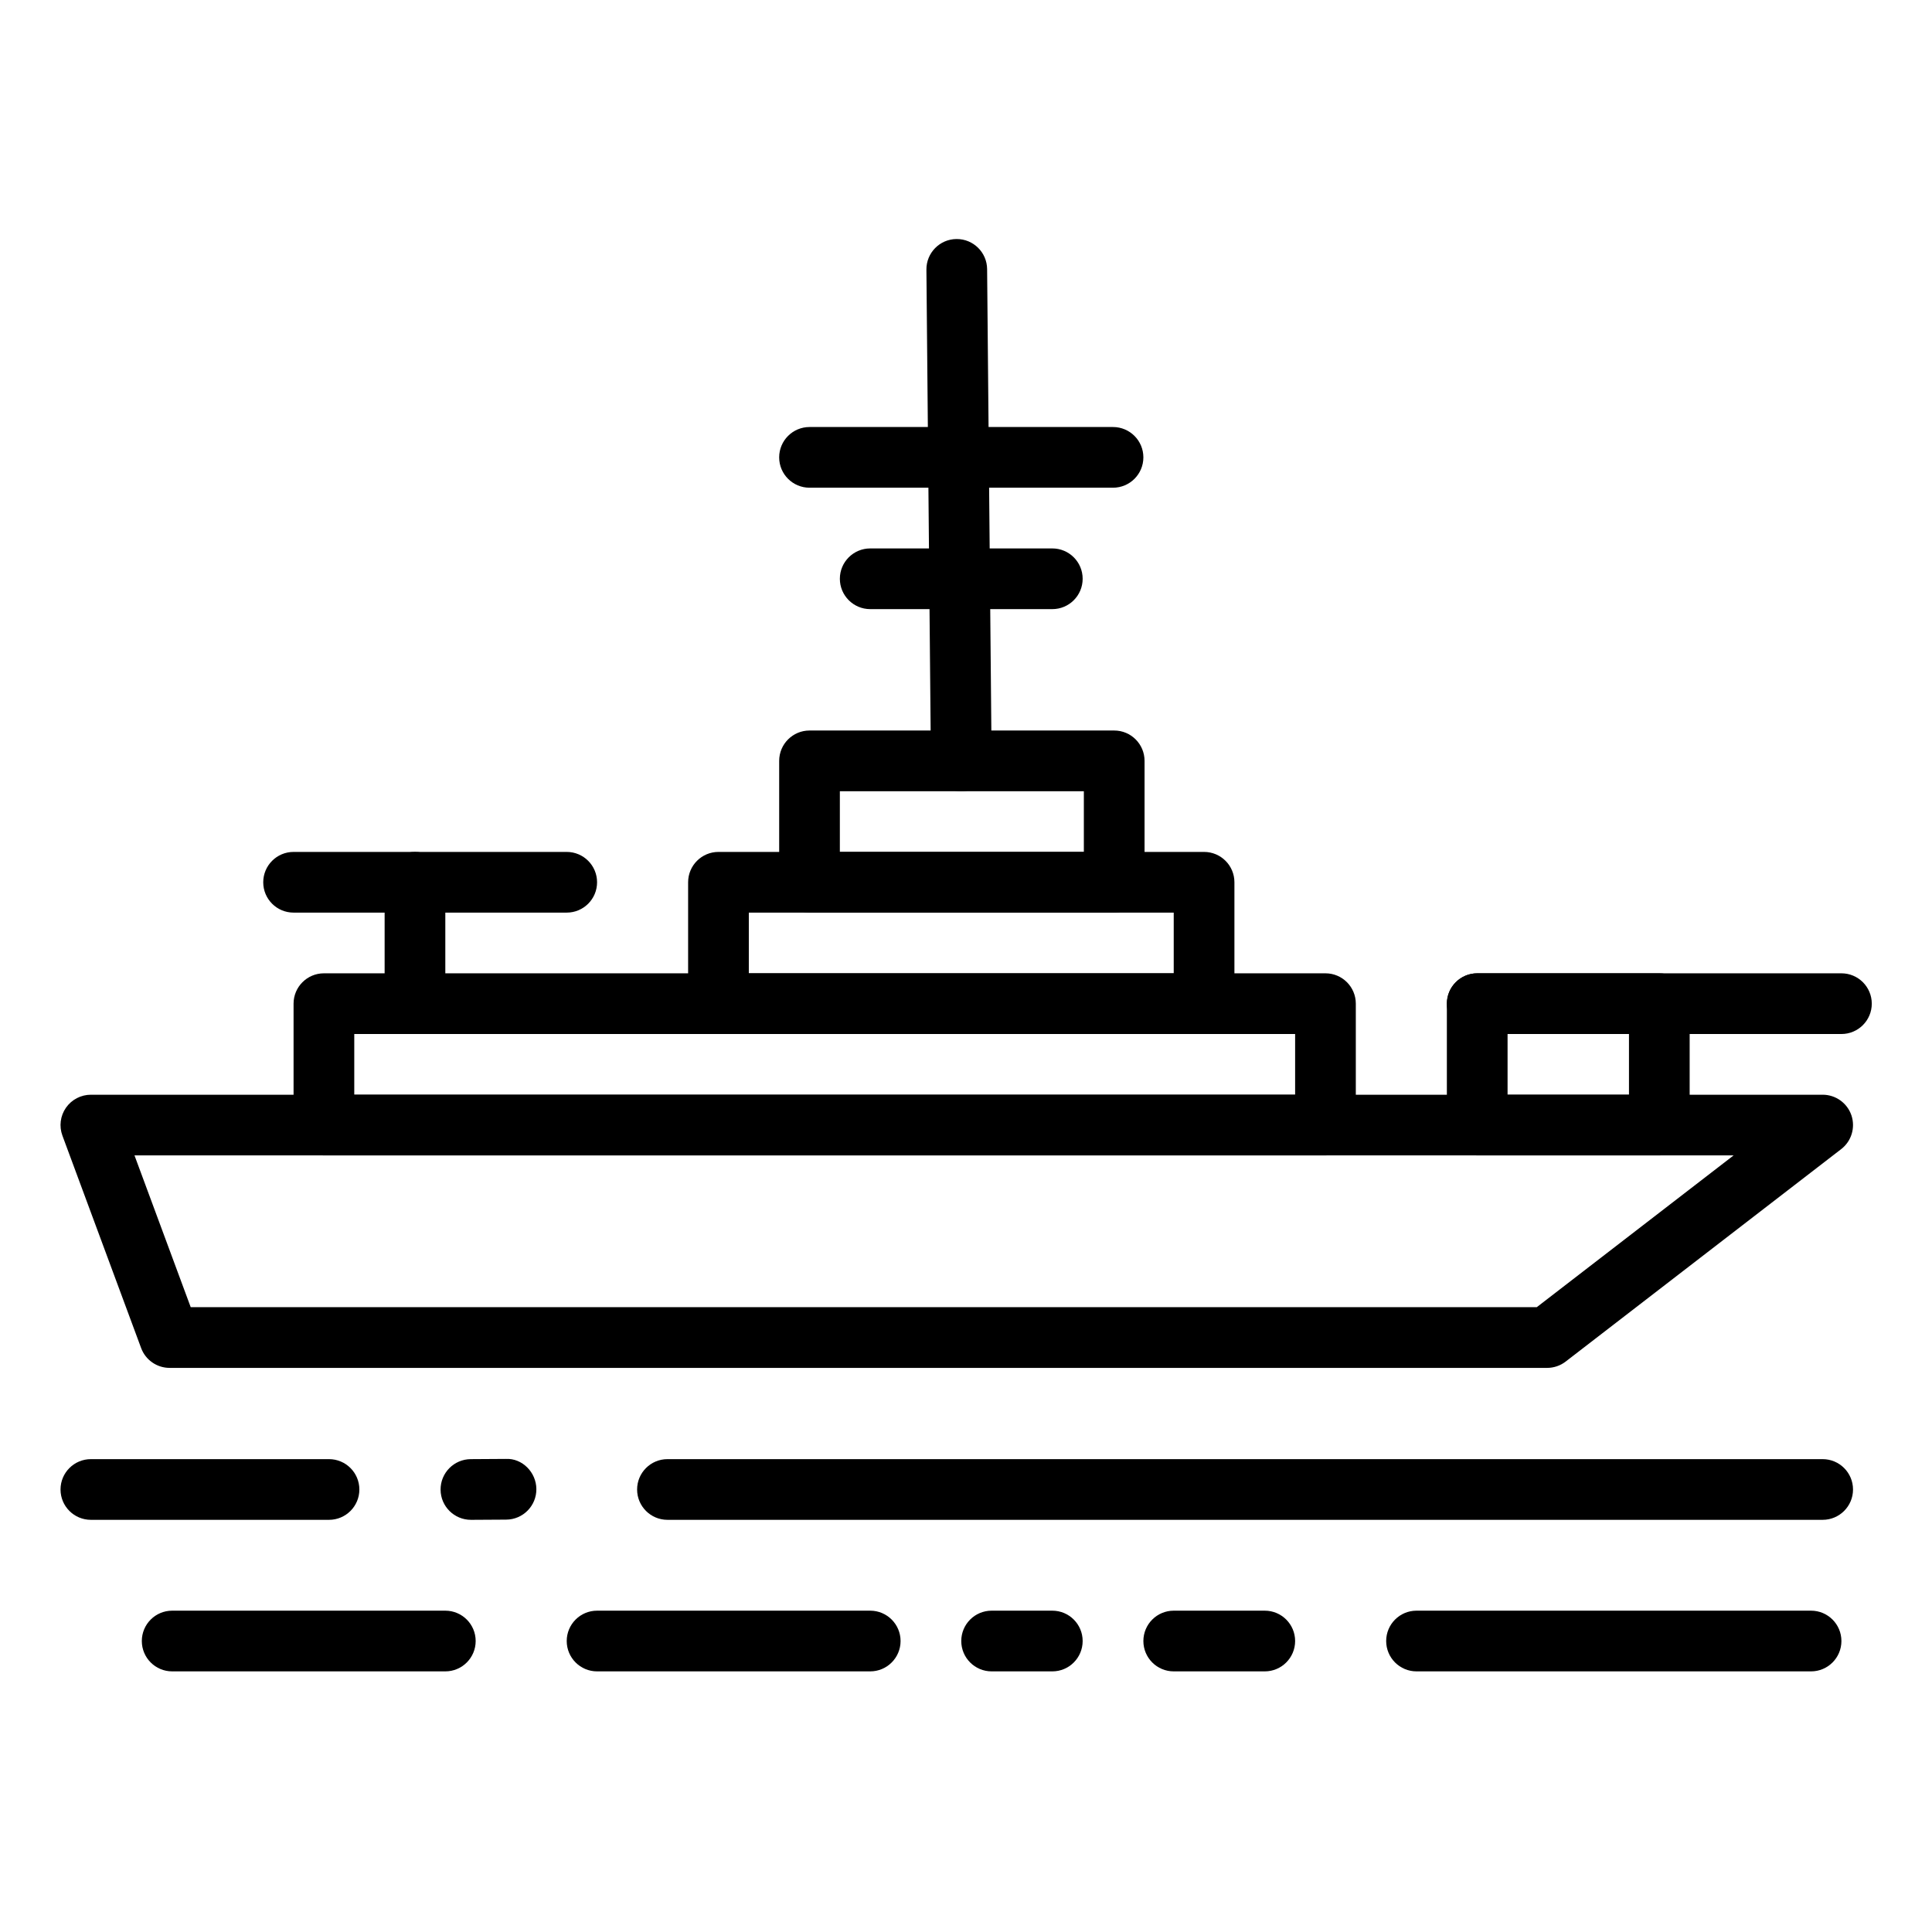 <?xml version="1.0" encoding="UTF-8" standalone="no"?>
<svg
   xmlns:dc="http://purl.org/dc/elements/1.1/"
   xmlns:cc="http://creativecommons.org/ns#"
   xmlns:rdf="http://www.w3.org/1999/02/22-rdf-syntax-ns#"
   xmlns:svg="http://www.w3.org/2000/svg"
   xmlns="http://www.w3.org/2000/svg"
   xmlns:sodipodi="http://sodipodi.sourceforge.net/DTD/sodipodi-0.dtd"
   xmlns:inkscape="http://www.inkscape.org/namespaces/inkscape"
   height="542pt"
   viewBox="-17 -70 542.669 542"
   width="542pt"
   version="1.1"
   id="svg40"
   sodipodi:docname="battleship.svg"
   inkscape:export-filename="C:\Apps\Github\TTISD\TTISD-Project\Design\Pionnen\battleship.png"
   inkscape:export-xdpi="132.84132"
   inkscape:export-ydpi="132.84132"
   inkscape:version="0.92.3 (2405546, 2018-03-11)">
  <defs
     id="defs44" />
  <sodipodi:namedview
     pagecolor="#ffffff"
     bordercolor="#666666"
     borderopacity="1"
     objecttolerance="10"
     gridtolerance="10"
     guidetolerance="10"
     inkscape:pageopacity="0"
     inkscape:pageshadow="2"
     inkscape:window-width="1920"
     inkscape:window-height="1001"
     id="namedview42"
     showgrid="false"
     inkscape:zoom="0.32656827"
     inkscape:cx="361.33333"
     inkscape:cy="361.33333"
     inkscape:window-x="-9"
     inkscape:window-y="-9"
     inkscape:window-maximized="1"
     inkscape:current-layer="svg40" />
  <path
     d="m494.957 356.562h-324.477c-4.707 0-8.527-3.812-8.527-8.52s3.82-8.527 8.527-8.527h324.477c4.707 0 8.527 3.82 8.527 8.527s-3.82 8.52-8.527 8.52zm0 0"
     id="path2" />
  <path
     d="m115.277 356.562c-4.684 0-8.496-3.773-8.527-8.469-.027-4.707 3.766-8.551 8.473-8.578l9.859-.062c4.613-.23 8.547 3.766 8.574 8.473.031 4.707-3.762 8.551-8.473 8.578l-9.852.059c-.016 0-.039 0-.055 0zm0 0"
     id="path4" />
  <path
     d="m75.414 356.562h-66.887c-4.711 0-8.527-3.812-8.527-8.52s3.816-8.527 8.527-8.527h66.887c4.707 0 8.527 3.82 8.527 8.527s-3.82 8.52-8.527 8.52zm0 0"
     id="path6" />
  <path
     d="m491.699 399.129h-110.824c-4.707 0-8.52-3.82-8.52-8.527 0-4.707 3.812-8.523 8.52-8.523h110.824c4.711 0 8.527 3.816 8.527 8.523 0 4.707-3.816 8.527-8.527 8.527zm0 0"
     id="path8" />
  <path
     d="m338.254 399.129h-25.574c-4.711 0-8.523-3.82-8.523-8.527 0-4.707 3.812-8.523 8.523-8.523h25.574c4.707 0 8.527 3.816 8.527 8.523 0 4.707-3.82 8.527-8.527 8.527zm0 0"
     id="path10" />
  <path
     d="m278.582 399.129h-17.051c-4.711 0-8.527-3.82-8.527-8.527 0-4.707 3.816-8.523 8.527-8.523h17.051c4.707 0 8.52 3.816 8.52 8.523 0 4.707-3.812 8.527-8.52 8.527zm0 0"
     id="path12" />
  <path
     d="m227.43 399.129h-76.723c-4.707 0-8.523-3.82-8.523-8.527 0-4.707 3.816-8.523 8.523-8.523h76.723c4.707 0 8.527 3.816 8.527 8.523 0 4.707-3.82 8.527-8.527 8.527zm0 0"
     id="path14" />
  <path
     d="m108.082 399.129h-76.723c-4.707 0-8.523-3.82-8.523-8.527 0-4.707 3.816-8.523 8.523-8.523h76.723c4.707 0 8.527 3.816 8.527 8.523 0 4.707-3.82 8.527-8.527 8.527zm0 0"
     id="path16" />
  <path
     d="m417.57 313.883h-386.93c-3.57 0-6.758-2.223-7.996-5.562l-22.113-59.676c-.969-2.621-.598-5.547.996-7.836 1.594-2.285 4.211-3.652 7-3.652h486.43c3.648 0 6.895 2.32 8.074 5.77 1.168 3.461.023 7.277-2.871 9.508l-77.387 59.672c-1.492 1.152-3.328 1.777-5.203 1.777zm-381.004-17.055h378.094l55.281-42.625h-449.164zm0 0"
     id="path18" />
  <path
     d="m449.074 254.203h-51.145c-4.711 0-8.527-3.812-8.527-8.52v-34.102c0-4.707 3.816-8.527 8.527-8.527h51.145c4.707 0 8.527 3.82 8.527 8.527v34.102c0 4.707-3.82 8.52-8.527 8.52zm-42.621-17.047h34.102v-17.051h-34.102zm0 0"
     id="path20" />
  <path
     d="m355.301 254.203h-281.316c-4.707 0-8.527-3.812-8.527-8.52v-34.102c0-4.707 3.82-8.527 8.527-8.527h281.316c4.711 0 8.527 3.82 8.527 8.527v34.102c0 4.707-3.816 8.52-8.527 8.52zm-272.793-17.047h264.273v-17.051h-264.273zm0 0"
     id="path22" />
  <path
     d="m321.203 220.105h-136.395c-4.707 0-8.527-3.816-8.527-8.523v-34.098c0-4.711 3.82-8.527 8.527-8.527h136.395c4.707 0 8.527 3.816 8.527 8.527v34.098c0 4.707-3.82 8.523-8.527 8.523zm-127.871-17.051h119.348v-17.051h-119.348zm0 0"
     id="path24" />
  <path
     d="m295.965 186.004h-85.582c-4.707 0-8.523-3.812-8.523-8.52v-34.102c0-4.707 3.816-8.527 8.523-8.527h85.582c4.707 0 8.523 3.82 8.523 8.527v34.102c0 4.707-3.816 8.52-8.523 8.52zm-77.062-17.047h68.535v-17.047h-68.535zm0 0"
     id="path26" />
  <path
     d="m142.184 186.004h-76.727c-4.707 0-8.52-3.812-8.52-8.52 0-4.711 3.812-8.527 8.52-8.527h76.727c4.707 0 8.523 3.816 8.523 8.527 0 4.707-3.816 8.52-8.523 8.52zm0 0"
     id="path28" />
  <path
     d="m500.227 220.105h-102.297c-4.711 0-8.527-3.816-8.527-8.523s3.816-8.527 8.527-8.527h102.297c4.707 0 8.527 3.82 8.527 8.527s-3.82 8.523-8.527 8.523zm0 0"
     id="path30" />
  <path
     d="m99.559 220.105c-4.707 0-8.523-3.816-8.523-8.523v-34.098c0-4.711 3.816-8.527 8.523-8.527 4.707 0 8.523 3.816 8.523 8.527v34.098c0 4.707-3.816 8.523-8.523 8.523zm0 0"
     id="path32" />
  <path
     d="m253.004 151.91c-4.672 0-8.48-3.773-8.523-8.449l-1.266-138.051c-.043-4.707 3.738-8.566 8.445-8.605h.078c4.676 0 8.48 3.766 8.527 8.441l1.266 138.059c.039 4.707-3.738 8.559-8.449 8.605-.027 0-.051 0-.078 0zm0 0"
     id="path34" />
  <path
     d="m295.629 66.656h-85.246c-4.707 0-8.527-3.812-8.527-8.523 0-4.707 3.82-8.523 8.527-8.523h85.246c4.707 0 8.527 3.816 8.527 8.523 0 4.711-3.82 8.523-8.527 8.523zm0 0"
     id="path36" />
  <path
     d="m278.582 100.758h-51.152c-4.707 0-8.527-3.82-8.527-8.527s3.82-8.52 8.527-8.52h51.152c4.707 0 8.52 3.812 8.52 8.52s-3.812 8.527-8.52 8.527zm0 0"
     id="path38" />
</svg>

